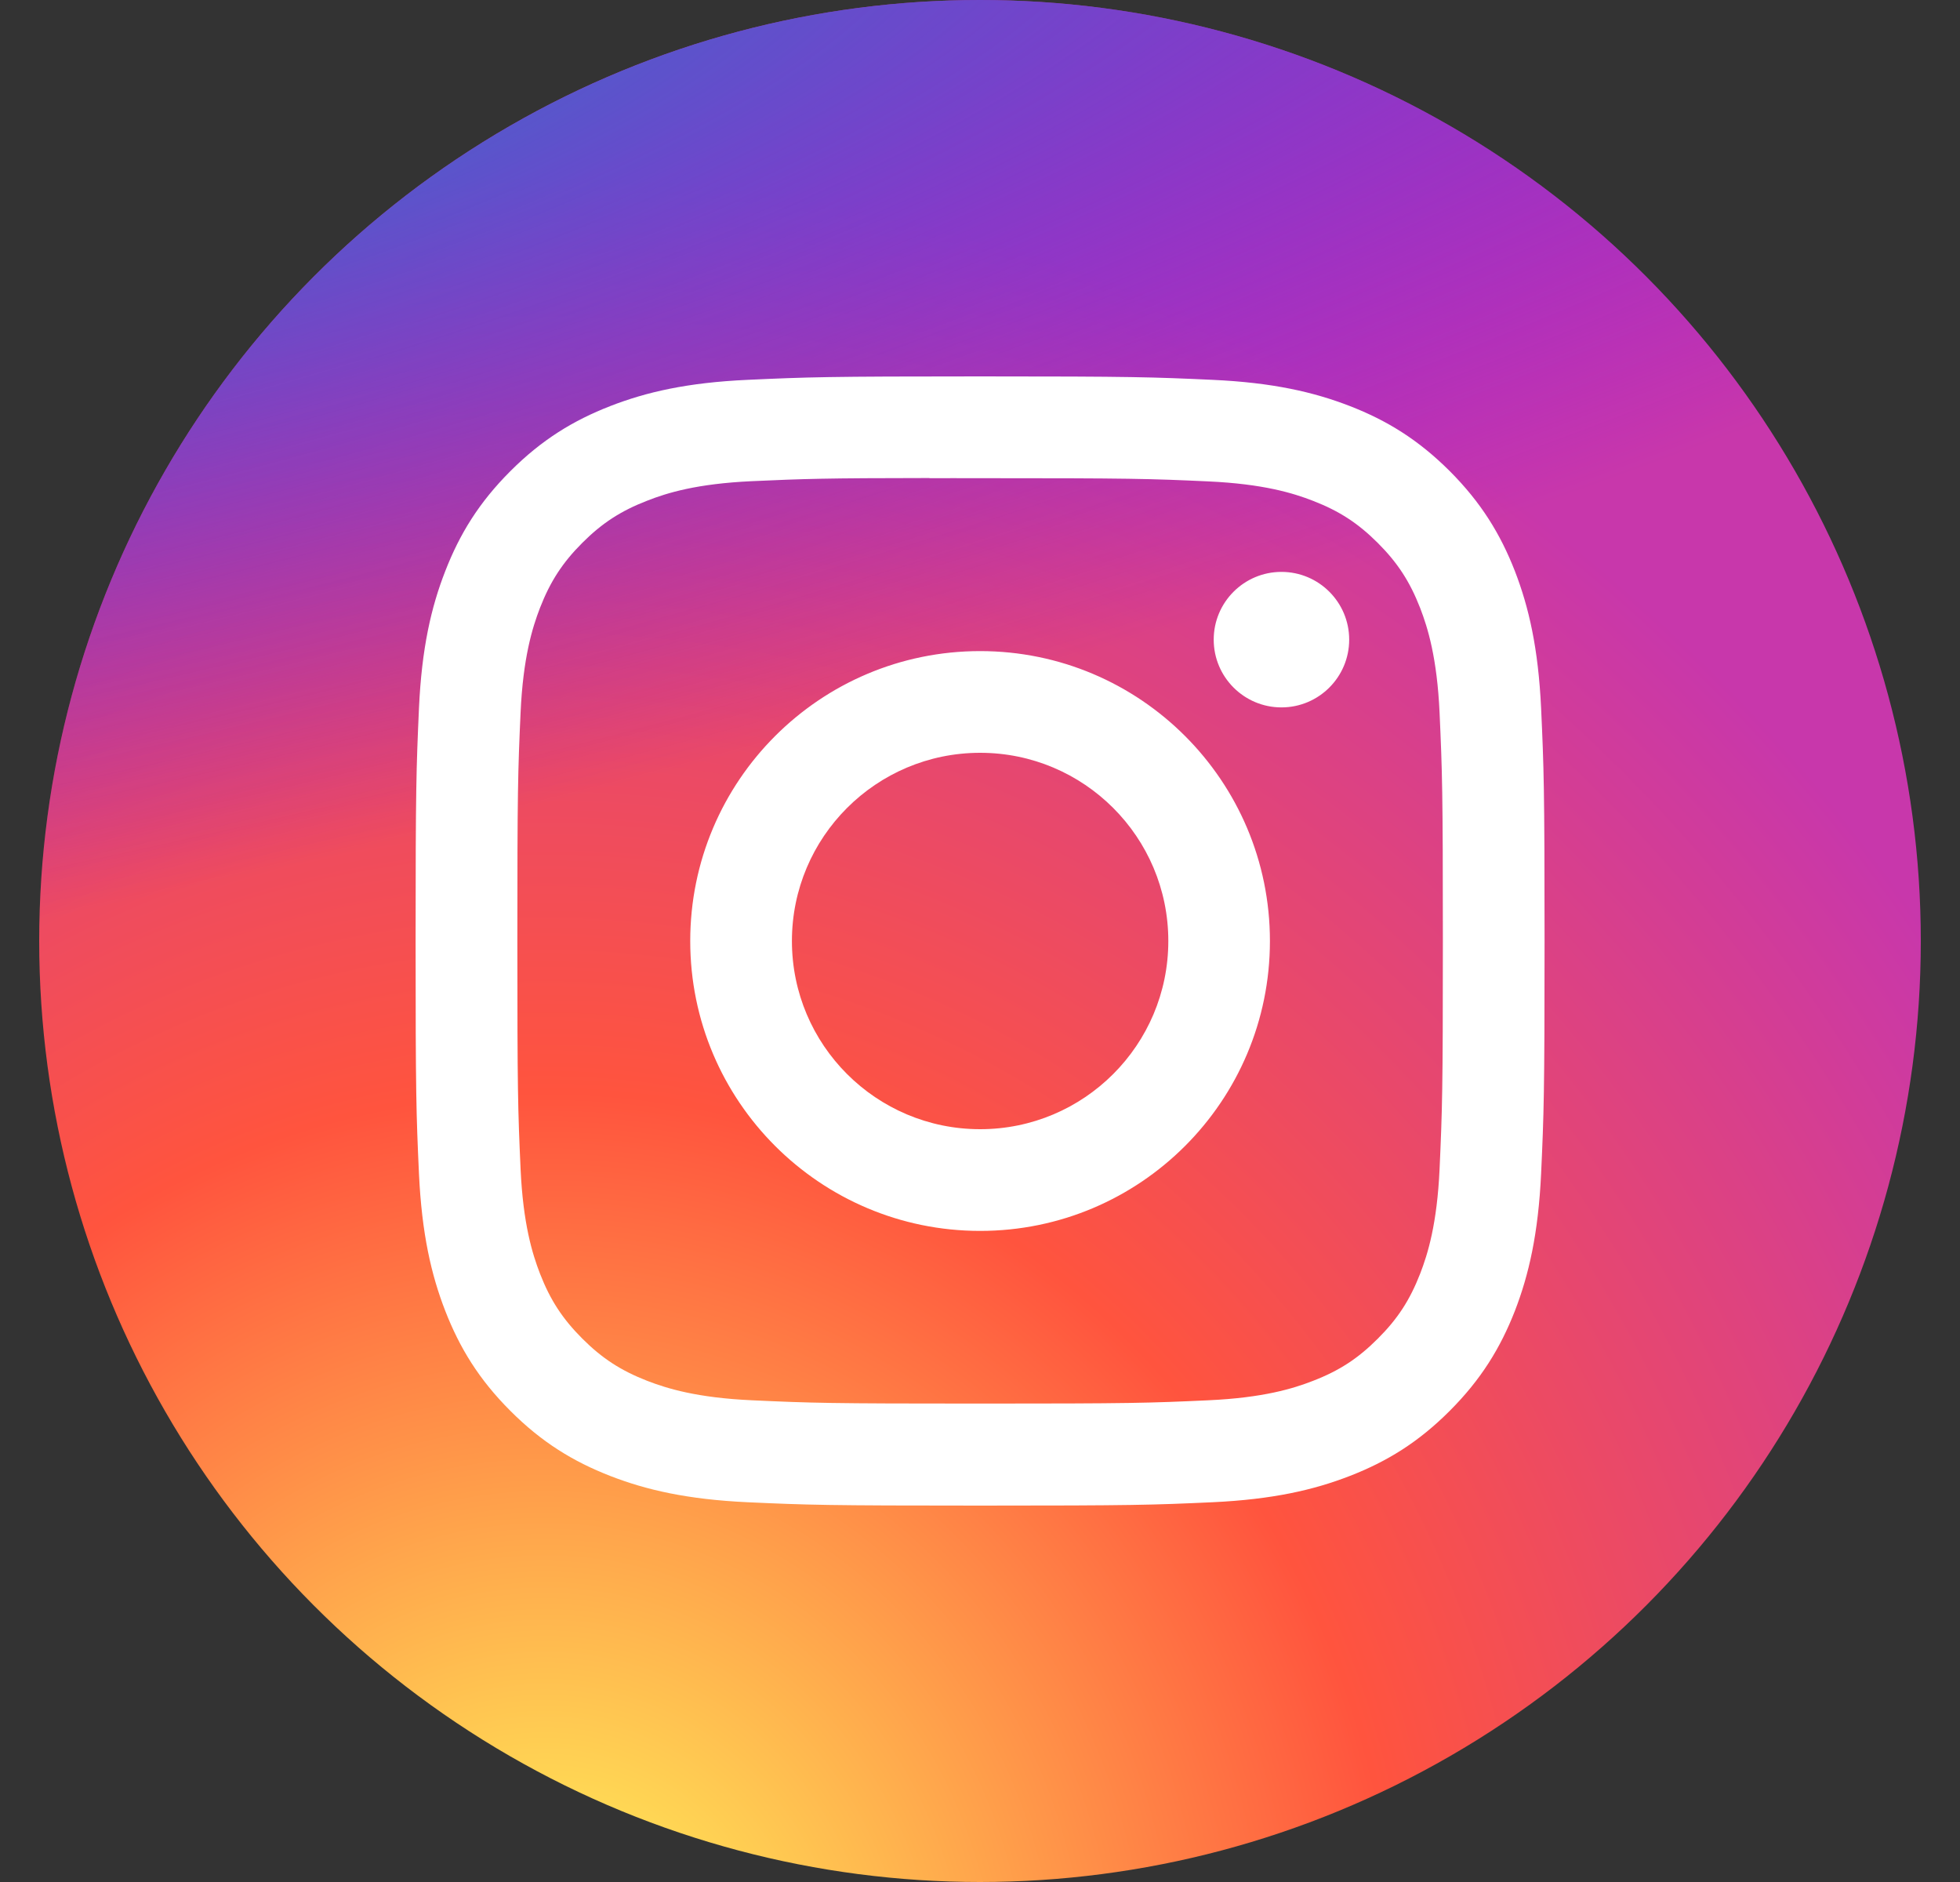 <svg width="25" height="24" viewBox="0 0 25 24" fill="none" xmlns="http://www.w3.org/2000/svg">
<rect x="0" y="0" width="25" height="24" fill="#333333" stroke="none"/>
<circle cx="12.5" cy="12" r="12" fill="url(#paint0_radial_6532_112206)"/>
<circle cx="12.5" cy="12" r="12" fill="url(#paint1_radial_6532_112206)"/>
<path d="M12.502 4.8C10.546 4.8 10.301 4.809 9.533 4.844C8.766 4.879 8.243 5 7.785 5.178C7.312 5.362 6.91 5.608 6.51 6.008C6.109 6.409 5.863 6.81 5.679 7.284C5.5 7.742 5.379 8.265 5.344 9.031C5.31 9.799 5.301 10.045 5.301 12C5.301 13.955 5.309 14.2 5.344 14.968C5.38 15.735 5.501 16.258 5.679 16.716C5.863 17.189 6.109 17.591 6.509 17.991C6.909 18.392 7.311 18.638 7.784 18.822C8.242 19 8.766 19.121 9.532 19.157C10.3 19.192 10.545 19.2 12.501 19.2C14.456 19.2 14.701 19.192 15.469 19.157C16.235 19.121 16.759 19 17.217 18.822C17.691 18.638 18.092 18.392 18.492 17.991C18.892 17.591 19.138 17.189 19.323 16.716C19.5 16.258 19.621 15.734 19.657 14.968C19.692 14.2 19.701 13.955 19.701 12C19.701 10.045 19.692 9.799 19.657 9.031C19.621 8.265 19.5 7.742 19.323 7.284C19.138 6.81 18.892 6.409 18.492 6.008C18.091 5.608 17.691 5.362 17.217 5.178C16.758 5 16.234 4.879 15.468 4.844C14.7 4.809 14.455 4.8 12.499 4.8H12.502ZM11.855 6.098C12.047 6.097 12.261 6.098 12.502 6.098C14.424 6.098 14.652 6.104 15.411 6.139C16.113 6.171 16.494 6.288 16.748 6.387C17.084 6.517 17.323 6.673 17.575 6.925C17.827 7.177 17.983 7.417 18.114 7.753C18.212 8.007 18.33 8.388 18.362 9.09C18.396 9.849 18.404 10.077 18.404 11.998C18.404 13.92 18.396 14.148 18.362 14.907C18.33 15.609 18.212 15.99 18.114 16.243C17.983 16.579 17.827 16.819 17.575 17.07C17.323 17.323 17.084 17.479 16.748 17.609C16.494 17.708 16.113 17.825 15.411 17.857C14.652 17.892 14.424 17.899 12.502 17.899C10.579 17.899 10.351 17.892 9.592 17.857C8.89 17.825 8.509 17.707 8.255 17.609C7.919 17.478 7.679 17.322 7.427 17.07C7.175 16.818 7.019 16.579 6.888 16.243C6.79 15.989 6.672 15.608 6.64 14.906C6.606 14.147 6.599 13.919 6.599 11.997C6.599 10.074 6.606 9.847 6.64 9.088C6.672 8.386 6.79 8.005 6.888 7.751C7.019 7.415 7.175 7.175 7.427 6.923C7.679 6.671 7.919 6.515 8.255 6.385C8.509 6.285 8.89 6.168 9.592 6.136C10.256 6.106 10.514 6.097 11.855 6.096V6.098ZM16.345 7.293C15.868 7.293 15.481 7.68 15.481 8.157C15.481 8.634 15.868 9.021 16.345 9.021C16.822 9.021 17.209 8.634 17.209 8.157C17.209 7.68 16.822 7.293 16.345 7.293V7.293ZM12.502 8.303C10.46 8.303 8.804 9.958 8.804 12C8.804 14.042 10.46 15.697 12.502 15.697C14.543 15.697 16.198 14.042 16.198 12C16.198 9.958 14.543 8.303 12.501 8.303H12.502ZM12.502 9.6C13.827 9.6 14.902 10.675 14.902 12C14.902 13.325 13.827 14.4 12.502 14.4C11.176 14.4 10.101 13.325 10.101 12C10.101 10.675 11.176 9.6 12.502 9.6V9.6Z" fill="white"/>
<defs>
<radialGradient id="paint0_radial_6532_112206" cx="0" cy="0" r="1" gradientUnits="userSpaceOnUse" gradientTransform="translate(6.875 25.849) rotate(-90) scale(23.786 22.123)">
<stop stop-color="#FFDD55"/>
<stop offset="0.1" stop-color="#FFDD55"/>
<stop offset="0.5" stop-color="#FF543E"/>
<stop offset="1" stop-color="#C837AB"/>
</radialGradient>
<radialGradient id="paint1_radial_6532_112206" cx="0" cy="0" r="1" gradientUnits="userSpaceOnUse" gradientTransform="translate(-3.52 1.729) rotate(78.681) scale(10.632 43.827)">
<stop stop-color="#3771C8"/>
<stop offset="0.128" stop-color="#3771C8"/>
<stop offset="1" stop-color="#6600FF" stop-opacity="0"/>
</radialGradient>
</defs>
</svg>
